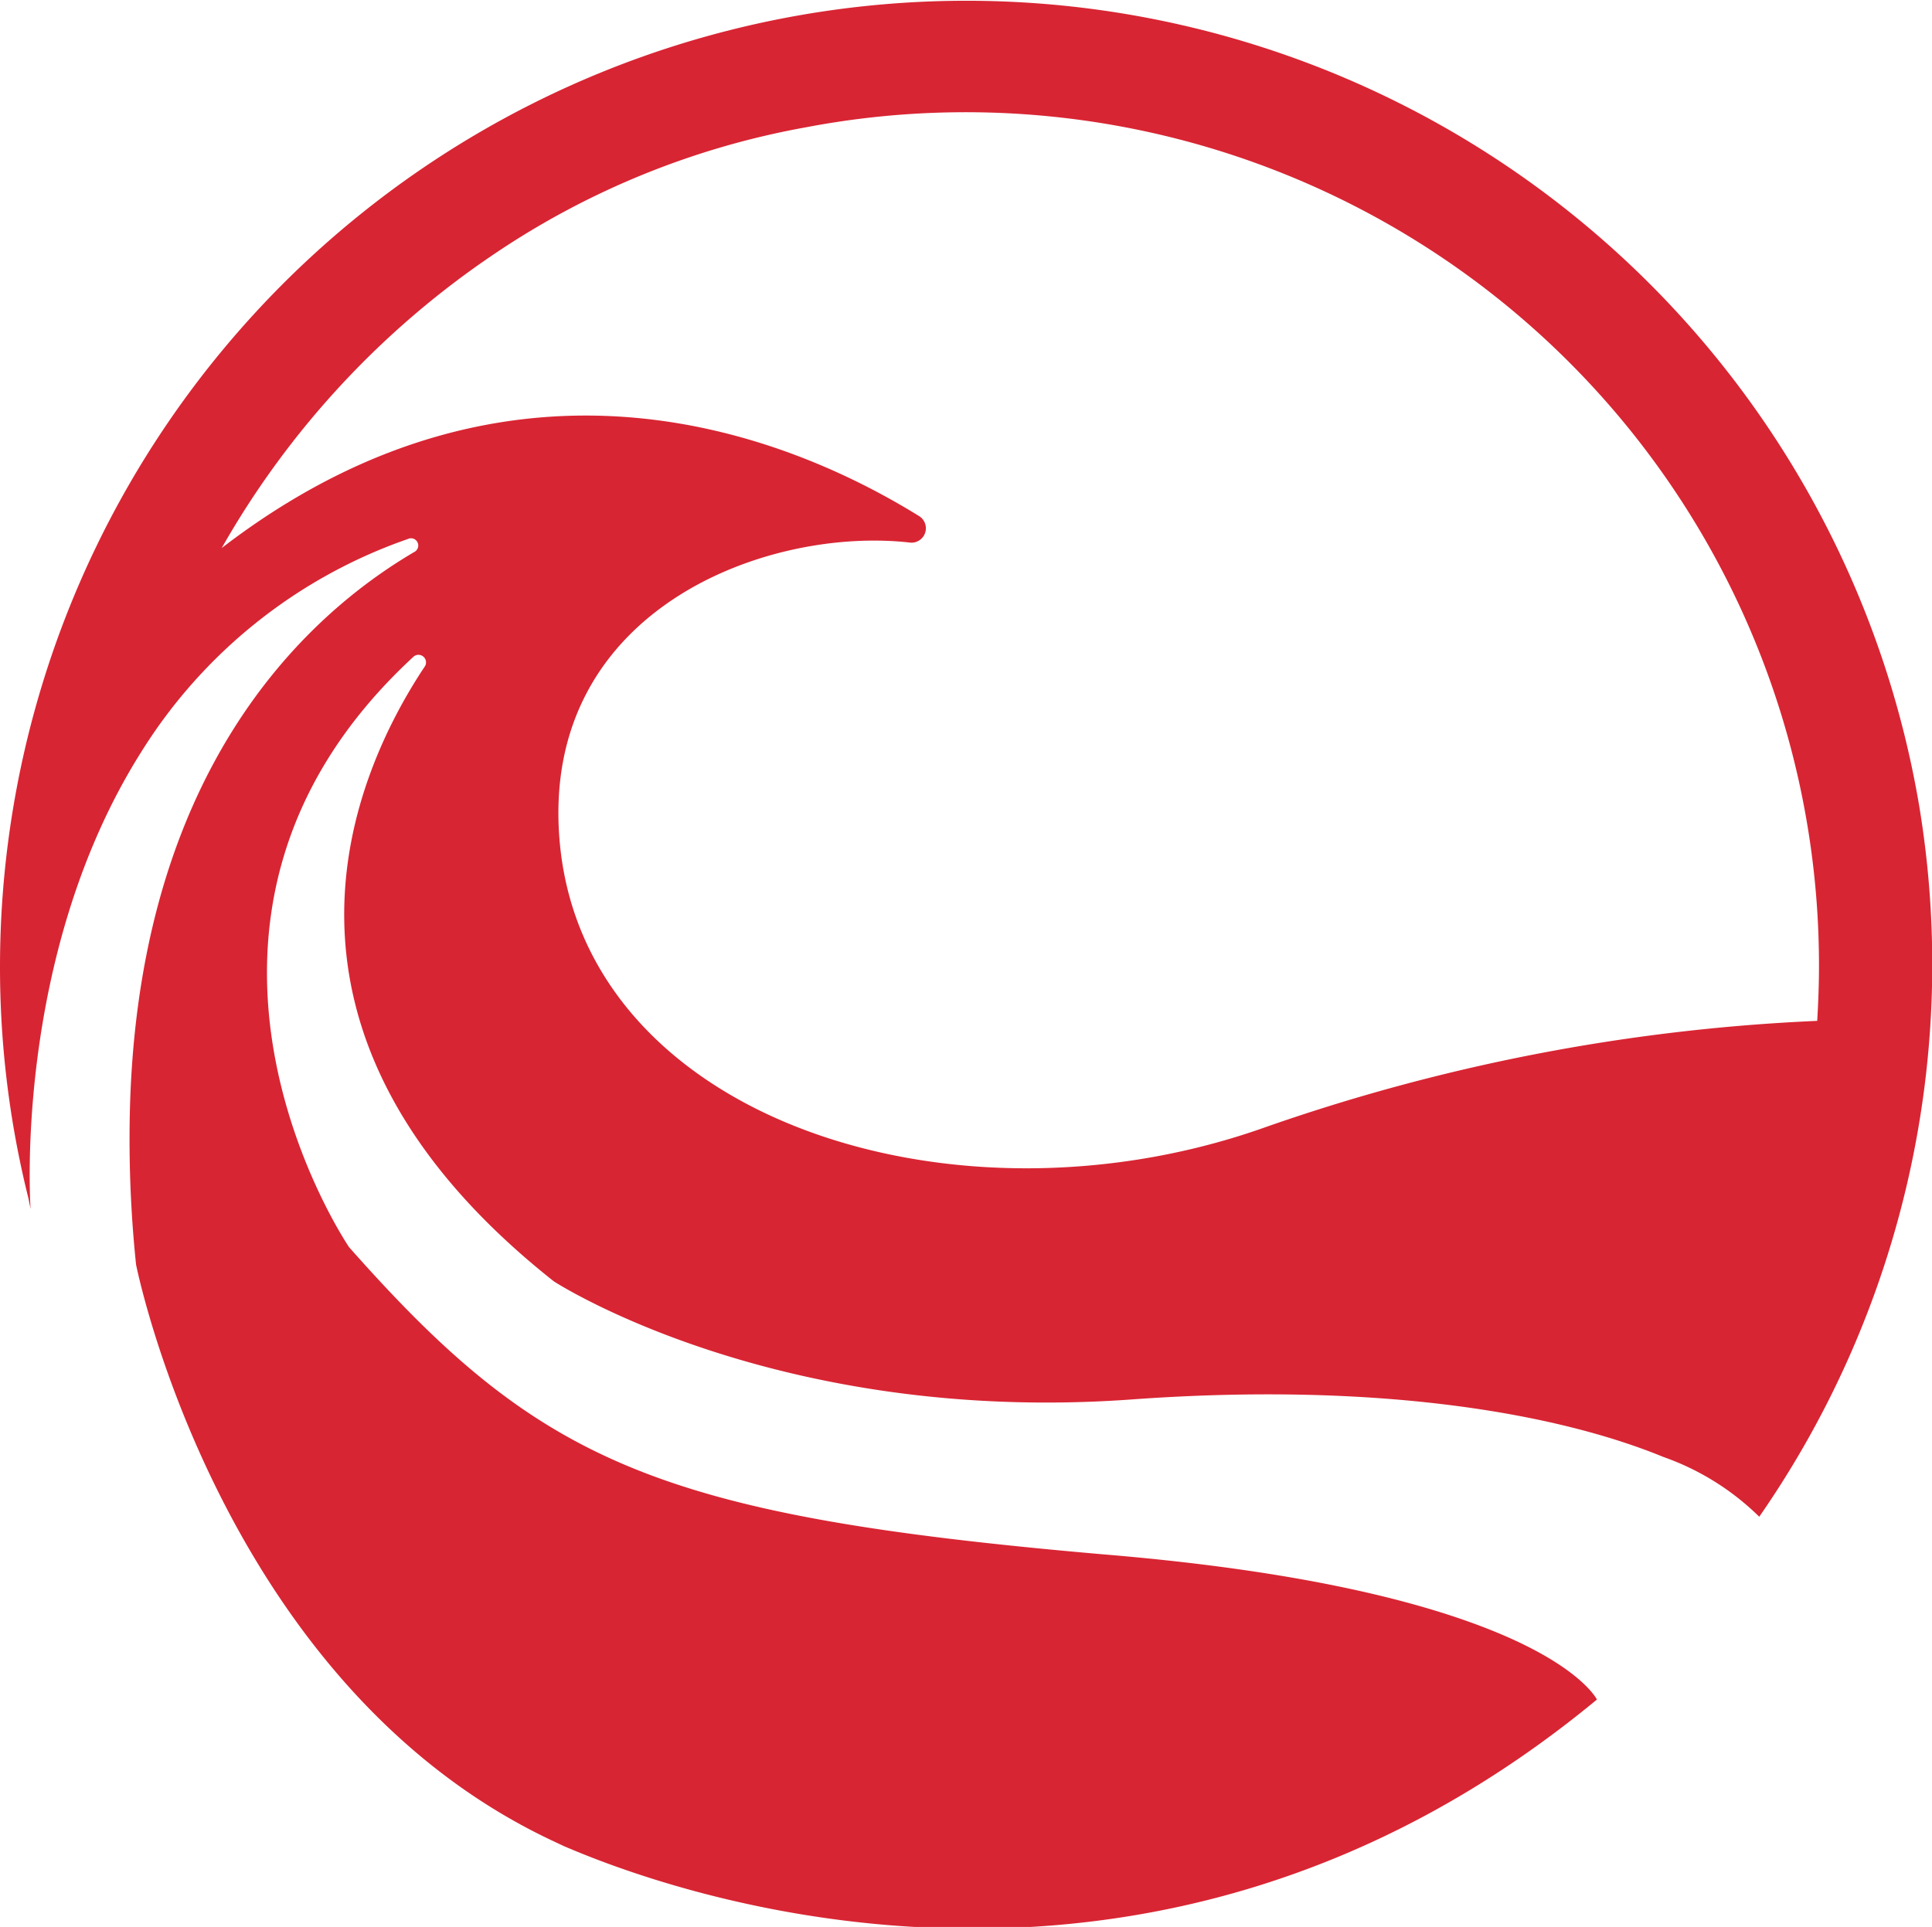 <svg xmlns="http://www.w3.org/2000/svg" viewBox="0 0 53.68 53.55"><defs><style>.cls-1{fill:#d82533;}</style></defs><g id="Layer_2" data-name="Layer 2"><g id="Layer_1-2" data-name="Layer 1"><path class="cls-1" d="M53.32,22.37A26.85,26.85,0,0,0,0,26.84,26.46,26.46,0,0,0,.79,33.3h0v0l.06.3s-.51-7,3.06-12.68a14.23,14.23,0,0,1,7.42-5.94.2.2,0,0,1,.18.36c-3,1.76-7.87,6.16-7.91,16.15a33.6,33.6,0,0,0,.18,3.65s2.3,11.63,11.54,16l.34.16c2.32,1,16,6.44,28.71-4.07h0s-.42-.87-2.7-1.83c-2-.84-5.36-1.74-11.08-2.21C18.24,42.11,15,40.65,9.7,34.66c0,0-6.18-9.07,1.8-16.42a.21.21,0,0,1,.31.27c-2,3-5.18,10.17,3.58,17.1,0,0,6.14,4,16.06,3.28,6.9-.5,11.85.4,14.77,1.6a7.2,7.2,0,0,1,2.66,1.66h0A26.91,26.91,0,0,0,53.32,22.37Zm-2.83,6a53.42,53.42,0,0,0-15.46,3c-8.61,3-18.91-.3-19.49-8.11-.47-6.34,5.79-8.64,9.76-8.18a.4.4,0,0,0,.25-.73c-3.53-2.19-11.2-5.42-19.39.88a24.33,24.33,0,0,1,7.57-8.17,22.61,22.61,0,0,1,8.65-3.52A23.71,23.71,0,0,1,50.54,26.84C50.54,27.36,50.52,27.87,50.49,28.38Z"/></g></g></svg>